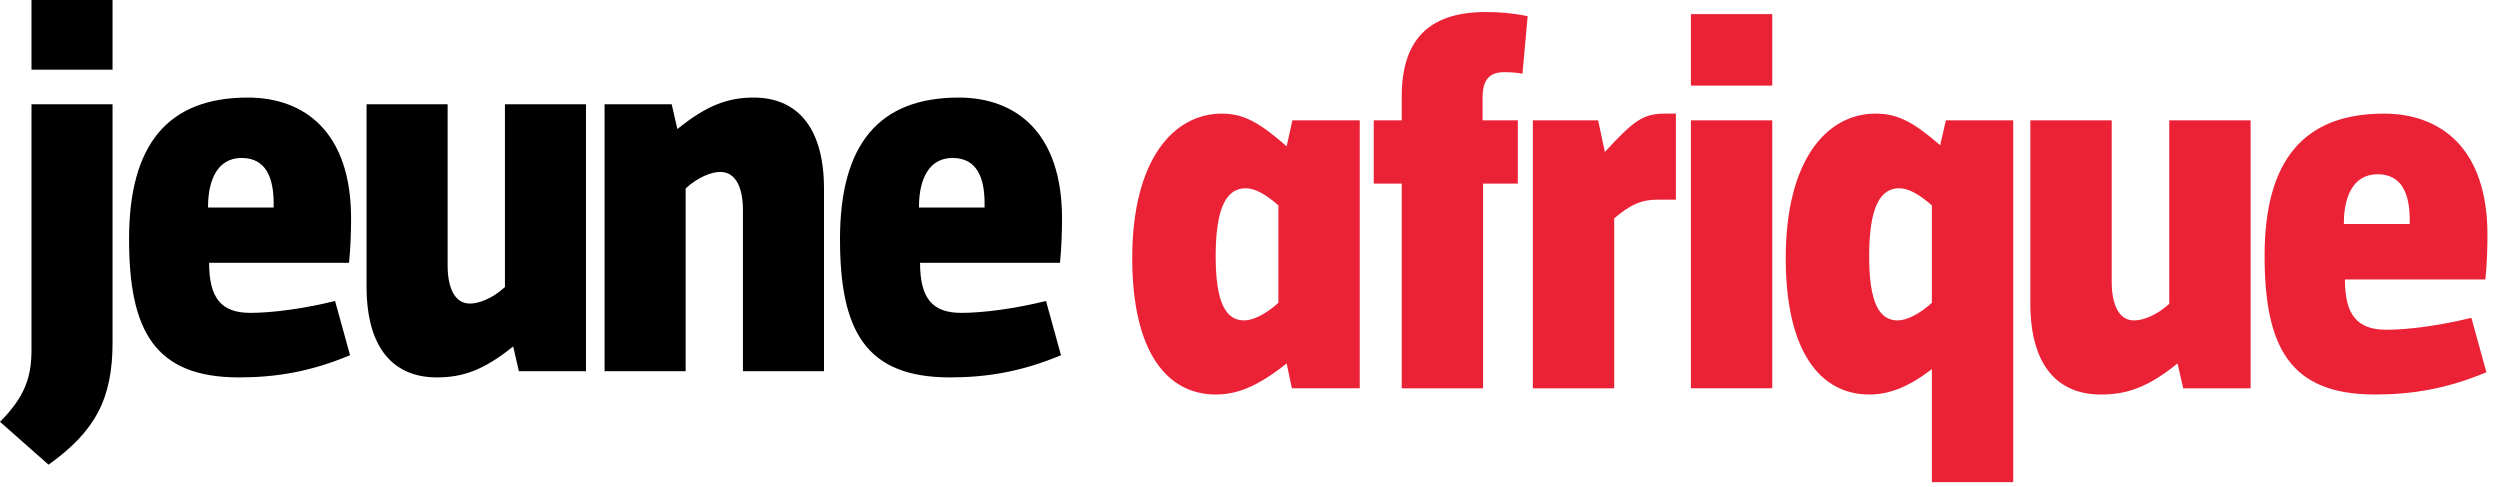 <svg xmlns="http://www.w3.org/2000/svg" width="224.568" height="43.73" style="">
<rect id="backgroundrect" width="100%" height="100%" x="0" y="0" fill="none" stroke="none" class="" style=""/>
  
<path fill="#EB2136" d="M224.026,20.122 h-5.913 v-0.28 c0.047,-2.188 0.839,-4.189 3.027,-4.189 s2.886,1.769 2.886,4.097 v0.372 zm6.89,13.315 l-1.35,-4.888 c-2.84,0.698 -5.679,1.07 -7.634,1.07 c-2.607,0 -3.725,-1.303 -3.725,-4.516 h12.616 c0.14,-1.303 0.186,-2.84 0.186,-4.004 c0,-7.774 -4.189,-10.893 -9.311,-10.893 c-7.216,0 -10.708,4.236 -10.708,12.755 c0,8.24 2.281,12.476 9.915,12.476 c3.306,0 6.472,-0.512 10.01,-2.001 m-40.968,-22.625 v16.434 c0,5.773 2.607,8.193 6.332,8.193 c2.281,0 4.19,-0.605 6.89,-2.793 l0.513,2.235 h6.052 v-24.069 h-7.309 v16.481 c-1.116,1.024 -2.328,1.489 -3.166,1.489 c-1.396,0 -2.002,-1.489 -2.002,-3.445 V10.811 h-7.309 zm-11.778,6.099 c0.838,0 1.816,0.559 2.933,1.537 v8.752 c-1.116,1.024 -2.281,1.583 -3.073,1.583 c-1.676,0 -2.56,-1.629 -2.56,-5.772 c-0,-4.47 1.024,-6.099 2.7,-6.099 m-2.7,18.528 c1.816,0 3.585,-0.698 5.633,-2.28 v10.149 h7.309 V10.811 H182.36 l-0.512,2.235 c-2.374,-2.048 -3.77,-2.84 -5.819,-2.84 c-4.283,0 -8.054,4.05 -8.054,12.988 c0,8.473 3.167,12.243 7.496,12.243 m-8.705,-24.627 h-7.309 v24.069 h7.309 v-24.069 zm0,-9.543 h-7.309 v6.425 h7.309 V1.268 zm-8.658,16.667 V10.206 h-0.978 c-1.955,0 -2.793,0.605 -5.4,3.445 l-0.605,-2.84 h-5.866 v24.069 h7.309 V19.61 c1.396,-1.163 2.328,-1.676 3.957,-1.676 h1.583 zM144.793,1.454 c-1.35,-0.279 -2.514,-0.373 -3.77,-0.373 c-5.214,0 -7.542,2.607 -7.542,7.589 v2.141 h-2.513 v5.68 h2.513 v18.389 h7.309 v-18.389 h3.119 v-5.68 h-3.166 v-2.002 c0,-1.536 0.513,-2.327 1.956,-2.327 c0.559,0 1.21,0.047 1.629,0.14 L144.793,1.454 zm-22.392,25.744 c-1.116,1.024 -2.28,1.583 -3.072,1.583 c-1.676,0 -2.56,-1.629 -2.56,-5.772 c0,-4.47 1.024,-6.099 2.7,-6.099 c0.838,0 1.816,0.559 2.933,1.537 v8.752 zm7.309,7.682 v-24.069 h-6.052 l-0.513,2.328 c-2.374,-2.049 -3.77,-2.933 -5.819,-2.933 c-4.283,0 -8.053,4.05 -8.053,12.988 c0,8.473 3.165,12.243 7.495,12.243 c1.815,0 3.631,-0.605 6.377,-2.793 l0.466,2.235 h6.099 z" id="svg_1" class="" transform="translate(-7.568,0) "/><path d="M88.442,18.643 h-5.89 v-0.279 c0.046,-2.18 0.835,-4.174 3.015,-4.174 c2.18,0 2.875,1.762 2.875,4.081 v0.371 zm6.863,13.264 l-1.344,-4.87 c-2.829,0.696 -5.658,1.067 -7.606,1.067 c-2.597,0 -3.71,-1.299 -3.71,-4.499 h12.568 c0.139,-1.299 0.185,-2.829 0.185,-3.989 c0,-7.745 -4.174,-10.852 -9.276,-10.852 c-7.189,0 -10.667,4.22 -10.667,12.707 c0,8.209 2.272,12.43 9.879,12.43 c3.293,0 6.447,-0.511 9.971,-1.995 m-21.287,1.438 V16.973 c0,-5.751 -2.597,-8.209 -6.307,-8.209 c-2.272,0 -4.174,0.65 -6.864,2.829 l-0.511,-2.226 h-6.029 v23.978 h7.282 V16.927 c1.112,-1.02 2.319,-1.484 3.107,-1.484 c1.438,0 2.04,1.484 2.04,3.432 v14.47 h7.282 zm-41.091,-23.978 v16.372 c0,5.751 2.597,8.163 6.307,8.163 c2.272,0 4.174,-0.604 6.864,-2.783 l0.51,2.227 h6.029 v-23.978 H45.357 v16.419 c-1.113,1.02 -2.319,1.483 -3.154,1.483 c-1.391,0 -1.994,-1.483 -1.994,-3.431 V9.367 H32.928 zM24.58,18.643 h-5.89 v-0.279 c0.046,-2.18 0.835,-4.174 3.015,-4.174 c2.18,0 2.876,1.762 2.876,4.081 v0.371 zM31.444,31.907 l-1.345,-4.87 c-2.829,0.696 -5.658,1.067 -7.606,1.067 c-2.597,0 -3.71,-1.299 -3.71,-4.499 h12.568 c0.139,-1.299 0.185,-2.829 0.185,-3.989 c0,-7.745 -4.175,-10.852 -9.276,-10.852 c-7.189,0 -10.667,4.22 -10.667,12.707 c0,8.209 2.273,12.43 9.879,12.43 c3.293,0 6.447,-0.511 9.972,-1.995 M10.11,30.747 V9.367 H2.829 v22.03 c0,2.365 -0.51,4.174 -2.829,6.493 l4.36,3.85 c4.22,-3.015 5.751,-5.938 5.751,-10.993 m0,-30.888 H2.829 v6.4 h7.281 V-0.141 z" id="svg_2" class=""/></svg>